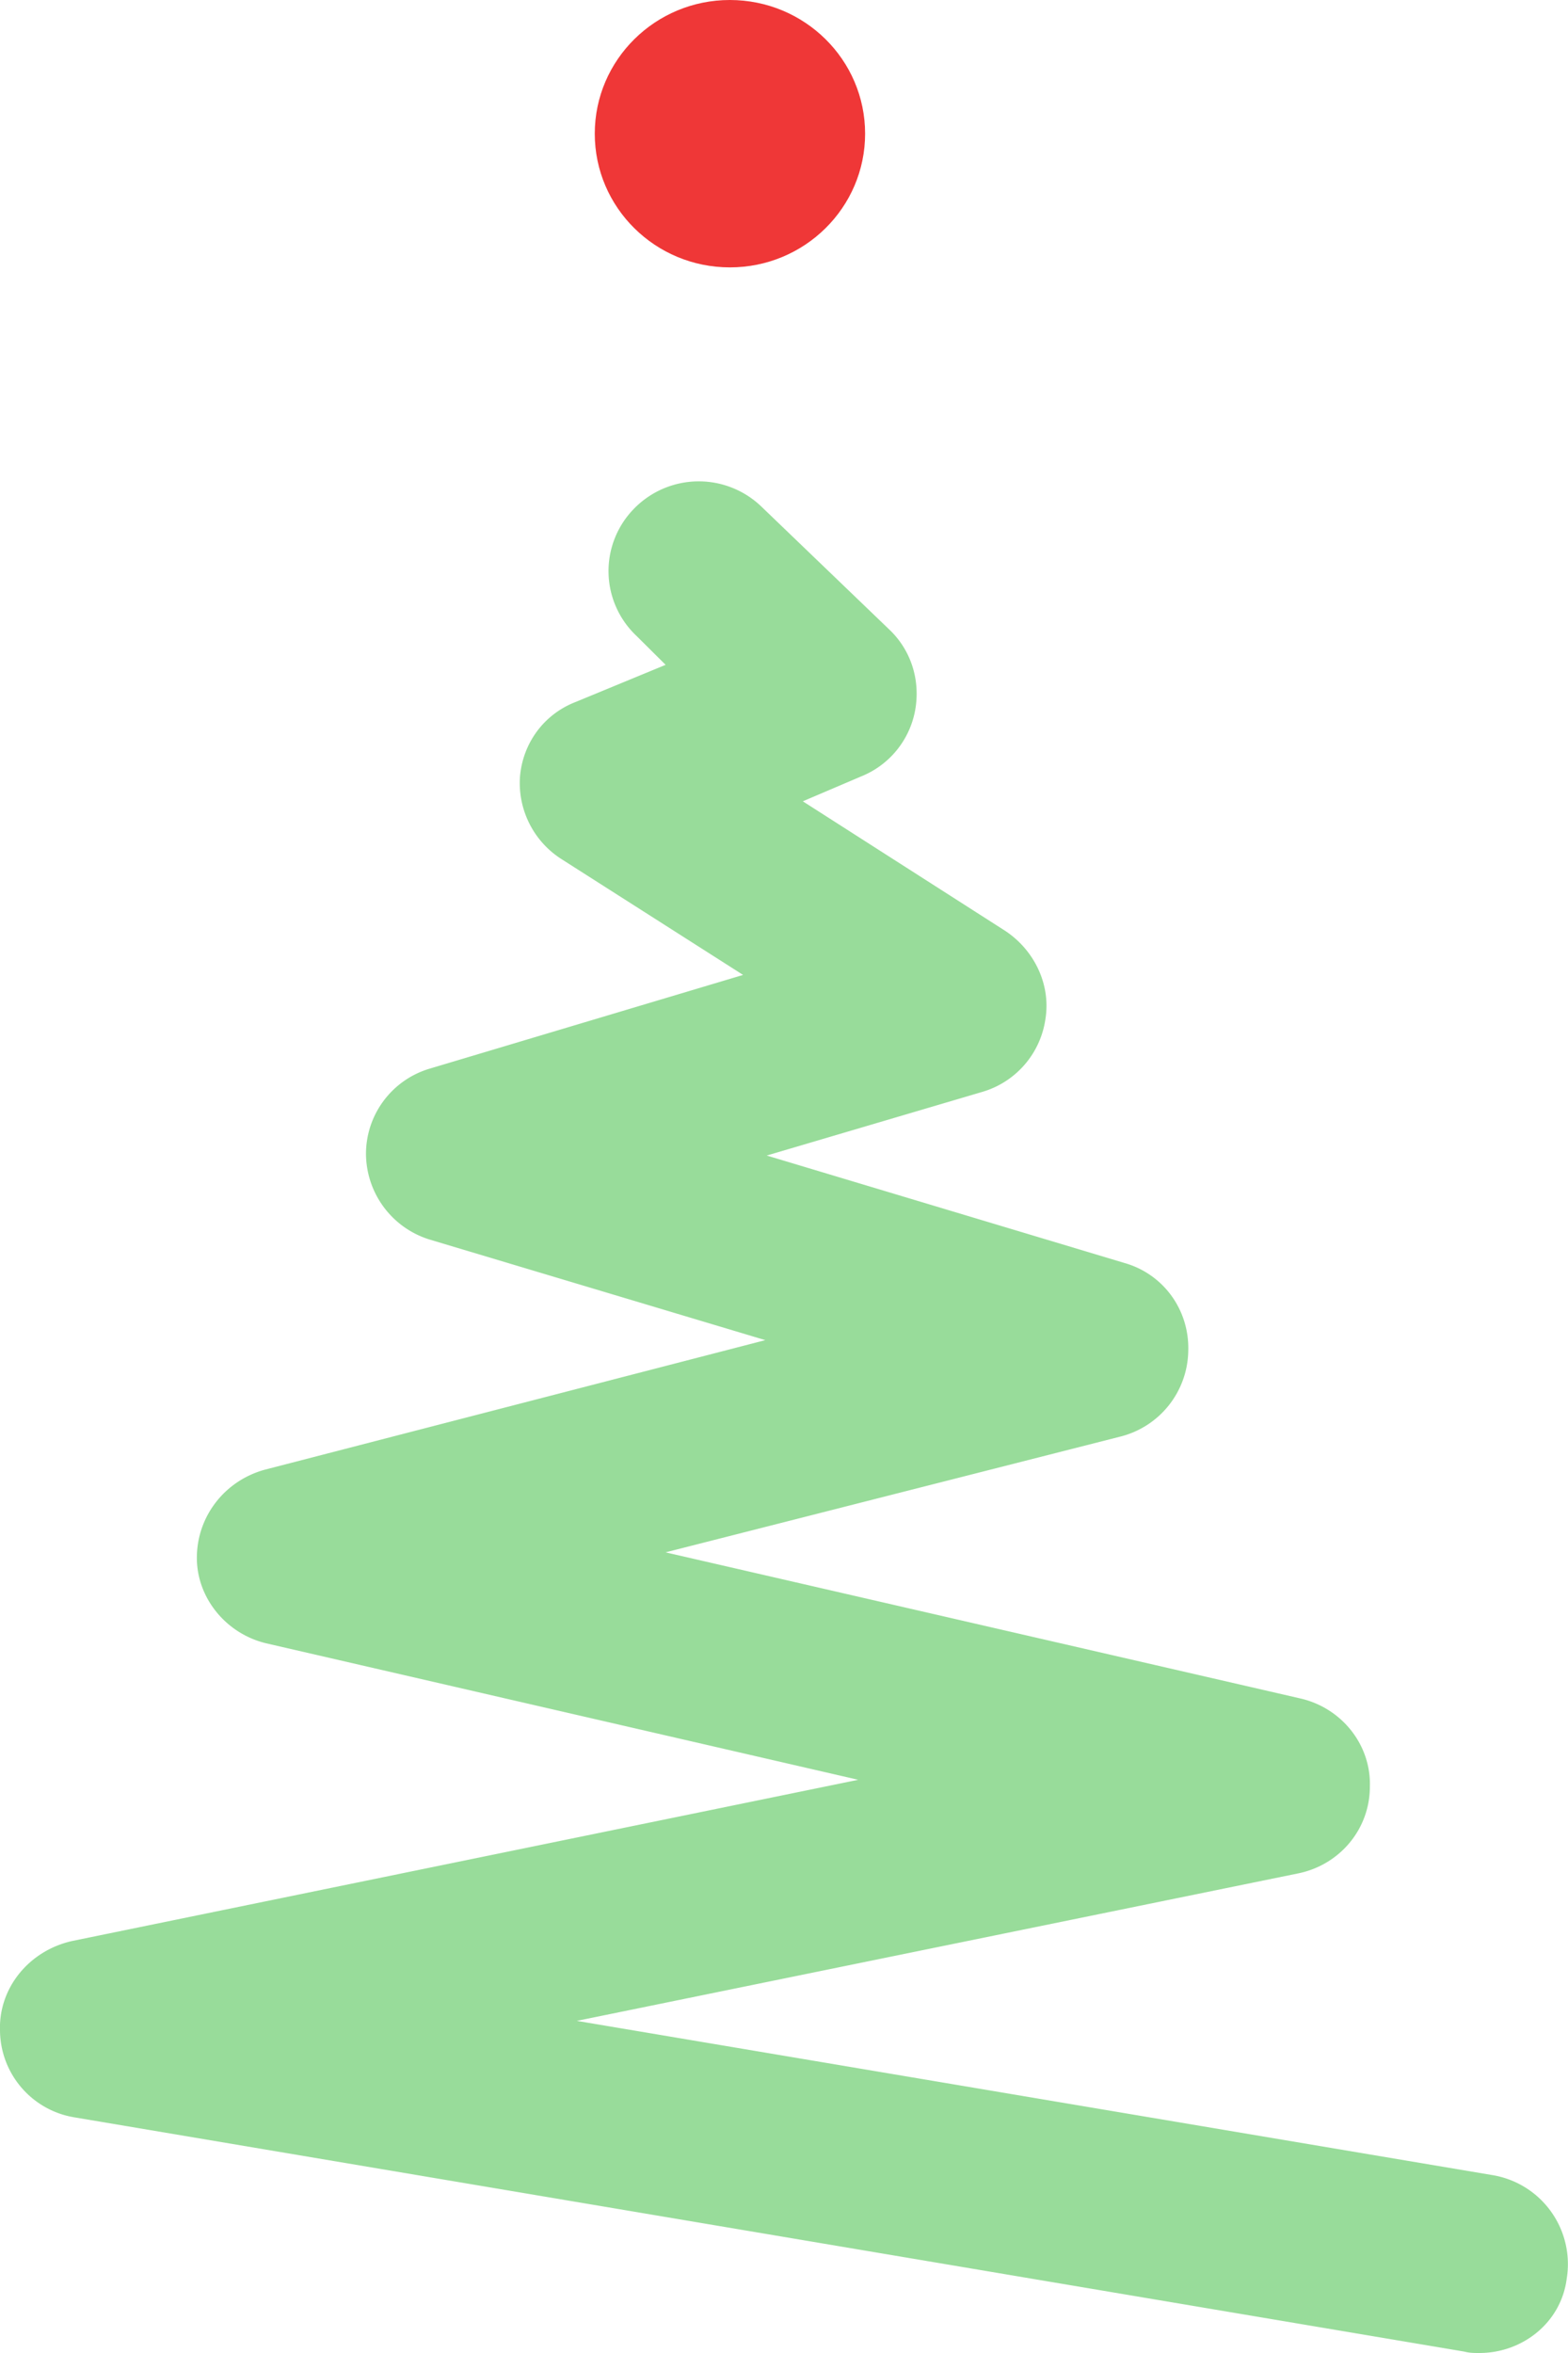 <svg width="22" height="33" fill="none" xmlns="http://www.w3.org/2000/svg"><path d="M20.757 33c-.078 0-.137 0-.214-.02L1.05 29.696A1.245 1.245 0 010 28.478c-.02-.599.408-1.12 1.011-1.256l11.03-2.261-8.306-1.914c-.565-.135-.973-.638-.973-1.198 0-.58.389-1.082.953-1.237l7.023-1.817-4.708-1.41a1.266 1.266 0 01-.895-1.2c0-.56.37-1.043.895-1.198l4.396-1.314L7.88 12.05a1.265 1.265 0 01-.584-1.16c.04-.464.331-.87.778-1.044l1.265-.522-.409-.406a1.249 1.249 0 01-.04-1.778 1.268 1.268 0 011.79-.038l1.79 1.72c.311.29.447.715.37 1.14a1.24 1.24 0 01-.76.928l-.816.348 2.84 1.817c.408.27.642.753.564 1.237a1.25 1.25 0 01-.895 1.024l-3.015.89 5.019 1.507c.544.154.914.657.895 1.237a1.26 1.26 0 01-.954 1.198l-6.38 1.623 8.91 2.05c.583.135.991.656.972 1.236 0 .6-.428 1.102-1.012 1.218L8.093 28.342l12.858 2.165a1.265 1.265 0 011.031 1.45c-.078.618-.622 1.043-1.225 1.043z" fill="#98DC9A"/><path d="M10.241 3.75c1.048 0 1.897-.84 1.897-1.875C12.138.839 11.288 0 10.24 0 9.194 0 8.345.84 8.345 1.875c0 1.036.849 1.875 1.896 1.875z" fill="#EF3737"/></svg>